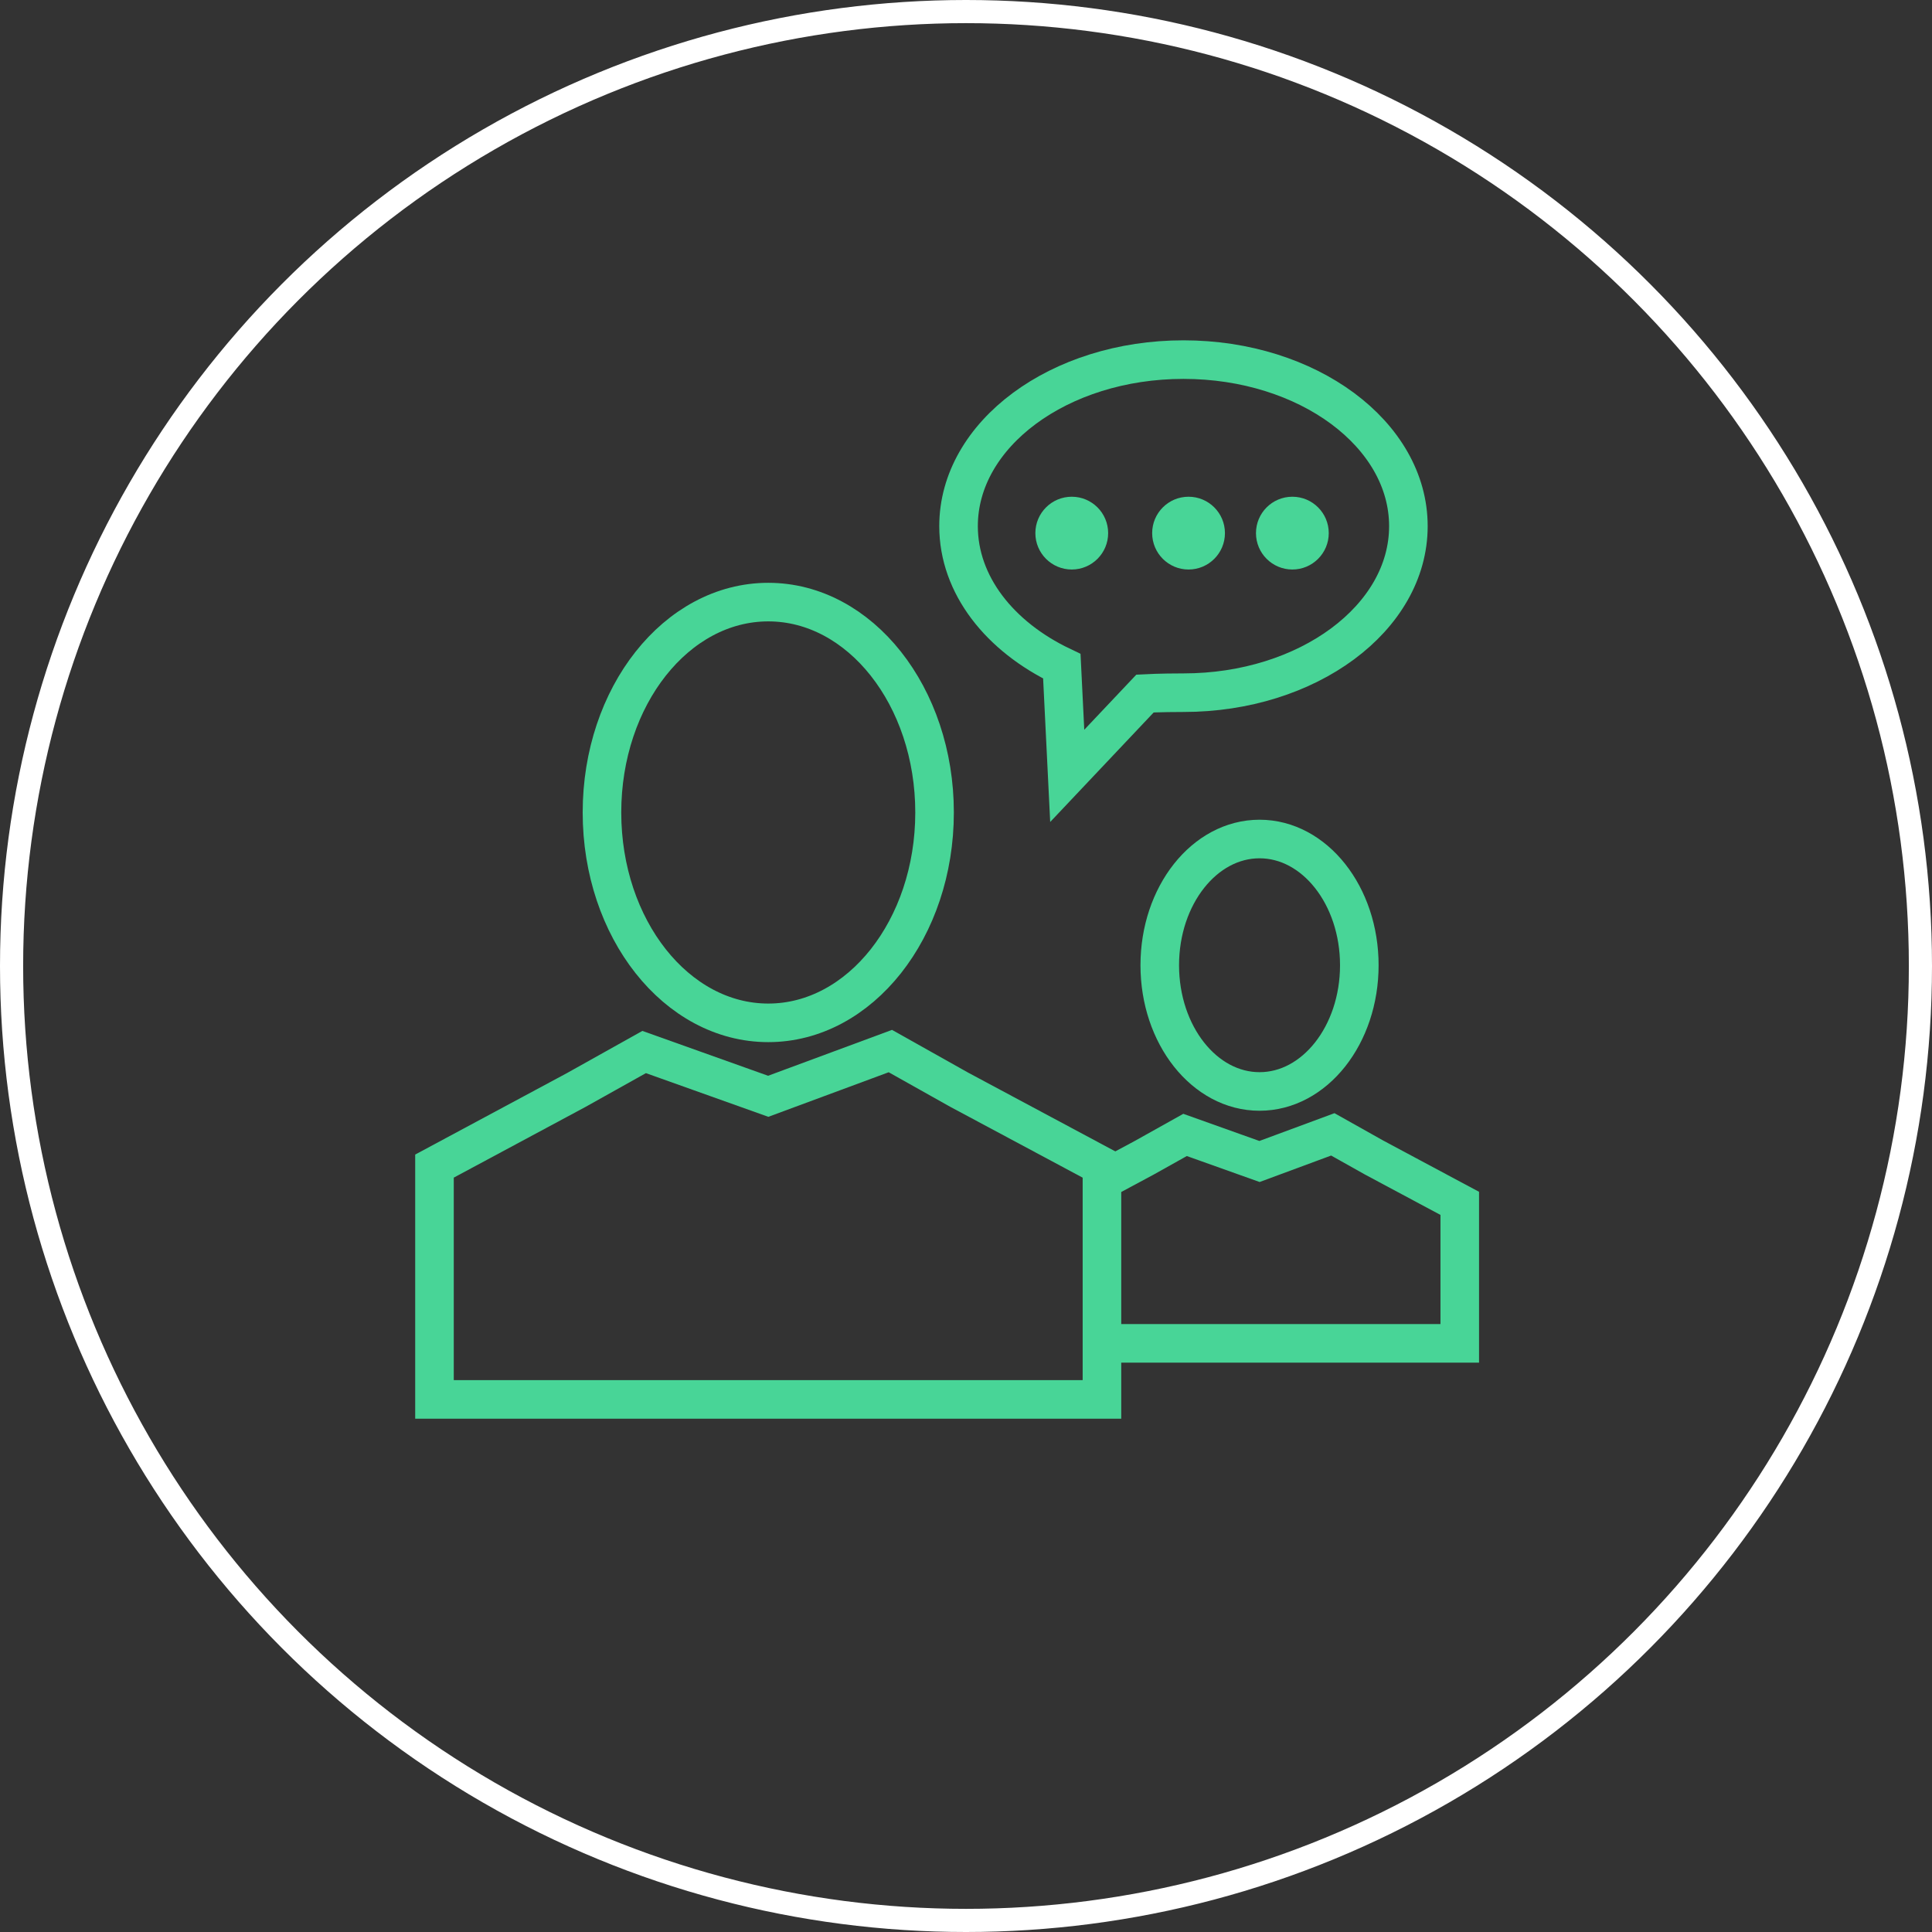 <svg xmlns="http://www.w3.org/2000/svg" xmlns:xlink="http://www.w3.org/1999/xlink" width="250.422" height="250.422" viewBox="0 0 250.422 250.422">
  <rect x="0" y="0" width="250.422" height="250.422" fill="#333333" stroke="none"/>
  <defs>
    <clipPath id="clip-path">
      <rect width="250.422" height="250.422" fill="none"/>
    </clipPath>
  </defs>
  <g id="Component_78_1" data-name="Component 78 – 1" clip-path="url(#clip-path)">
    <g id="collaboration_o_m" transform="translate(-637.833 -33.551)">
      <g id="exec" transform="translate(781.468 142.302)">
        <path id="Path_213" data-name="Path 213" d="M740.871,139.44l4.671-2.506,5.3-2.964,9.649,3.443,9.5-3.517,5.356,3.007,11.1,5.938v18.145H740.871" transform="translate(-740.871 -95.614)" fill="none" stroke="#48d597" stroke-miterlimit="10" stroke-width="5"/>
        <ellipse id="Ellipse_41" data-name="Ellipse 41" cx="12.933" cy="16.361" rx="12.933" ry="16.361" transform="translate(6.691)" fill="none" stroke="#48d597" stroke-miterlimit="10" stroke-width="5"/>
      </g>
      <g id="exec-2" data-name="exec" transform="translate(694.15 111.594)">
        <path id="Path_214" data-name="Path 214" d="M753.238,128.119l8.928,5.012,18.5,9.9V173.27H694.15V143.029l18.342-9.846,8.834-4.94,16.082,5.738Z" transform="translate(-694.15 -69.925)" fill="none" stroke="#48d597" stroke-miterlimit="10" stroke-width="5"/>
        <ellipse id="Ellipse_42" data-name="Ellipse 42" cx="21.555" cy="27.268" rx="21.555" ry="27.268" transform="translate(21.709)" fill="none" stroke="#48d597" stroke-miterlimit="10" stroke-width="5"/>
      </g>
      <path id="Path_215" data-name="Path 215" d="M788.805,101.75c0,11.922-13.053,21.586-29.155,21.586-3,0-4.981.108-4.981.108l-10.085,10.673-.7-14.209c-8.053-3.841-13.387-10.539-13.387-18.159,0-11.922,13.053-21.586,29.155-21.586S788.805,89.828,788.805,101.75Z" transform="translate(31.581 0)" fill="none" stroke="#48d597" stroke-miterlimit="10" stroke-width="5"/>
      <circle id="Ellipse_43" data-name="Ellipse 43" cx="4.717" cy="4.717" r="4.717" transform="translate(787.174 97.936)" fill="#48d597"/>
      <circle id="Ellipse_44" data-name="Ellipse 44" cx="4.717" cy="4.717" r="4.717" transform="translate(800.63 97.936)" fill="#48d597"/>
      <circle id="Ellipse_45" data-name="Ellipse 45" cx="4.717" cy="4.717" r="4.717" transform="translate(772.035 97.936)" fill="#48d597"/>
    </g>
    <g id="Group_1446" data-name="Group 1446">
      <g id="Ellipse_34" data-name="Ellipse 34" transform="translate(0 0)" fill="none" stroke="#fff" stroke-width="3">
        <circle cx="125.211" cy="125.211" r="125.211" stroke="none"/>
        <circle cx="125.211" cy="125.211" r="123.711" fill="none"/>
      </g>
    </g>
  </g>
</svg>
